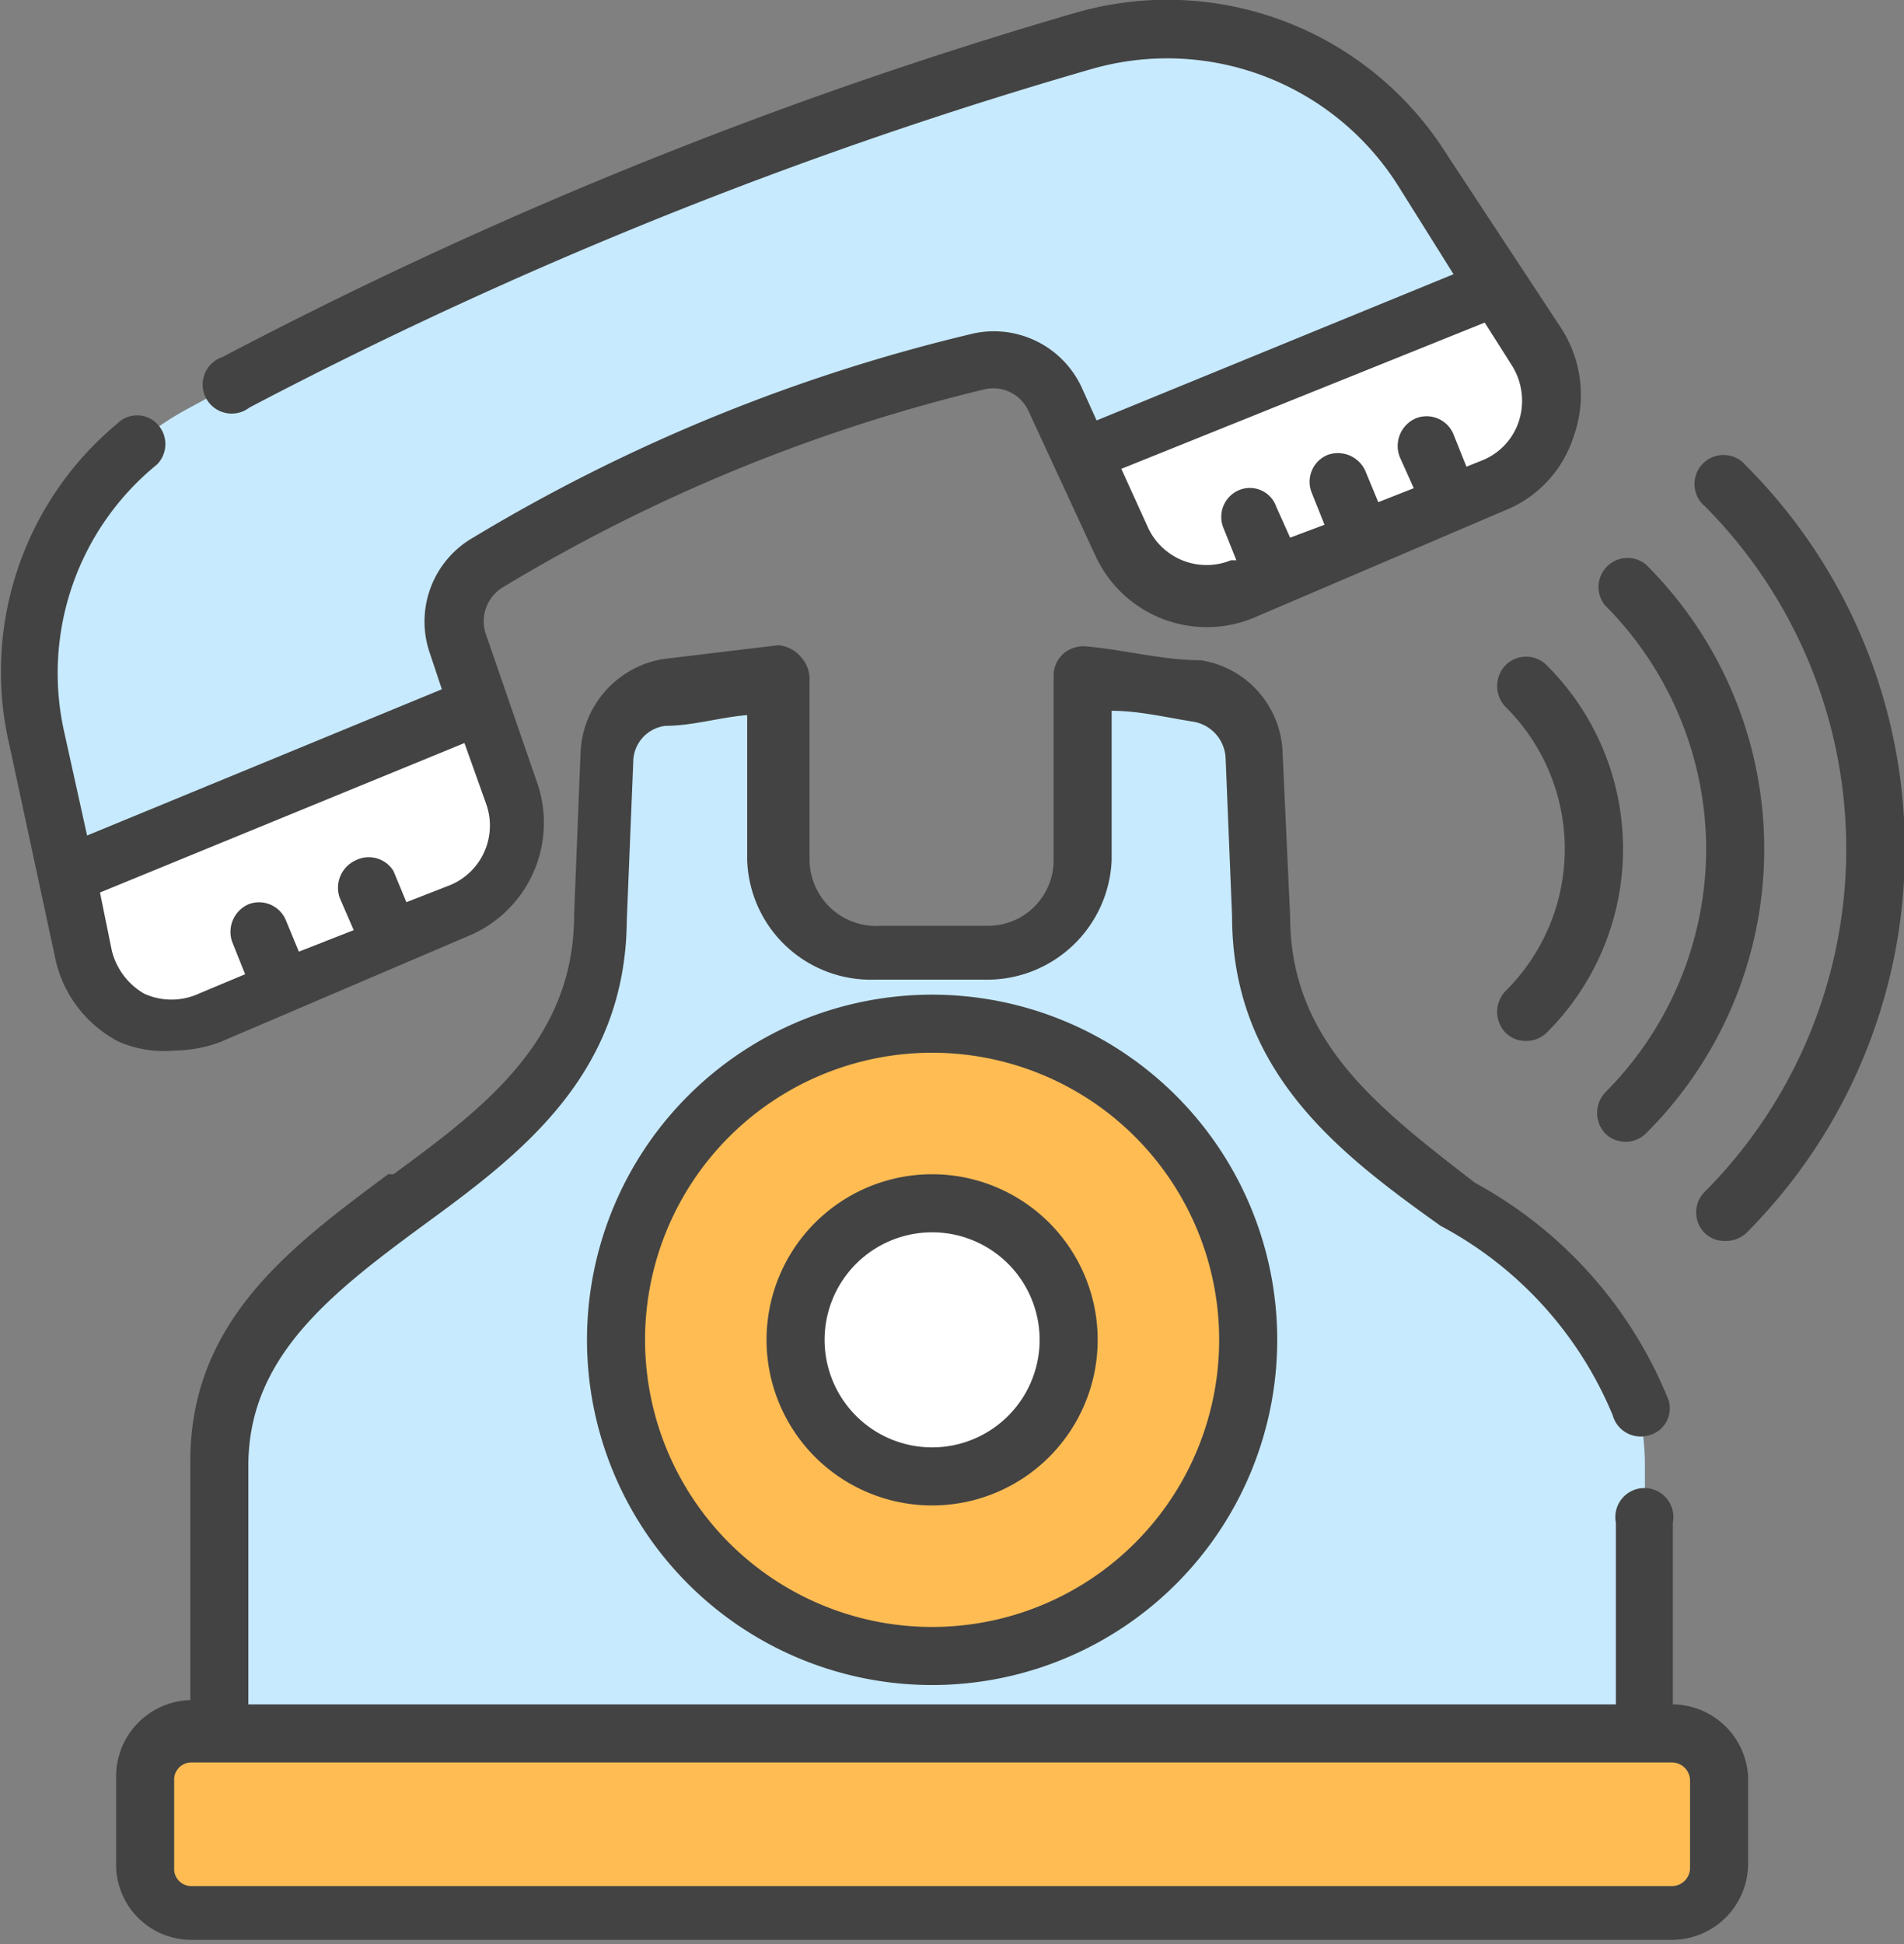 <svg xmlns="http://www.w3.org/2000/svg" viewBox="0 0 17.71 18.08"><rect x="0" y="0" width="17.71" height="18.08" fill="#808080" stroke="none"/><defs><style>.cls-1{fill:#c7eaff;}.cls-2{fill:#ffbc53;}.cls-3{fill:#fff;}.cls-4{fill:#696969;}.cls-5{fill:#434343;}</style></defs><title>Asset 26</title><g id="Layer_2" data-name="Layer 2"><g id="Layer_1-2" data-name="Layer 1"><path class="cls-1" d="M15.3,13.63v2.49H2V13.63c0-1.2.89-1.83,1.78-2.49S5.61,9.81,5.61,8.52L5.67,7a.63.63,0,0,1,.53-.6l.23,0,.84-.1V8a.88.88,0,0,0,.87.88h1A.88.88,0,0,0,10.07,8V6.31c.35,0,.71.08,1.06.13a.63.63,0,0,1,.53.6l.07,1.48C11.73,11.09,15.3,11.24,15.3,13.63Z"/><path class="cls-2" d="M16,16.56v.81a.44.44,0,0,1-.44.44H1.78a.44.44,0,0,1-.43-.44v-.81a.43.43,0,0,1,.43-.44H15.55A.44.44,0,0,1,16,16.56Z"/><path class="cls-2" d="M11.61,12.46A2.94,2.94,0,1,1,8.67,9.52,2.94,2.94,0,0,1,11.61,12.46Z"/><path class="cls-3" d="M9.94,12.46a1.27,1.27,0,1,1-1.27-1.27A1.27,1.27,0,0,1,9.94,12.46Z"/><path class="cls-4" d="M12.12,3.42,10.71,4.79l-.57-.37-.32-.71a.64.64,0,0,0-.72-.35c-.35.09-.7.18-1,.29L7.51,2.31l1-.4Z"/><path class="cls-1" d="M13.89,4.54l-2.34,1a.88.88,0,0,1-1.12-.44l-.29-.64-.32-.71a.64.64,0,0,0-.72-.35c-.35.09-.7.18-1,.29A15.88,15.88,0,0,0,4.54,5.23.64.64,0,0,0,4.27,6l.5,1.39a.87.87,0,0,1-.48,1.1L2,9.44A.86.86,0,0,1,.78,8.83l-.44-2A2.79,2.79,0,0,1,1.73,3.81,42.24,42.24,0,0,1,10.09.38a2.8,2.8,0,0,1,3.15,1.2l1.06,1.7A.87.87,0,0,1,13.89,4.54Z"/><path class="cls-3" d="M13.89,4.54l-2.34,1a.87.87,0,0,1-1.11-.44l-.37-.8,3.85-1.58.38.6A.87.87,0,0,1,13.89,4.54Z"/><path class="cls-3" d="M4.29,8.48,2,9.44A.86.86,0,0,1,.78,8.83L.62,8.14,4.48,6.56l.29.82A.87.87,0,0,1,4.29,8.48Z"/><path class="cls-5" d="M15.56,15.85V14.16a.27.27,0,1,0-.53,0v1.69H2.31V13.63c0-1,.75-1.59,1.62-2.23l0,0c.89-.65,1.89-1.39,1.9-2.84l.06-1.47a.34.34,0,0,1,.3-.34c.25,0,.51-.08.76-.1V8A1.15,1.15,0,0,0,8.14,9.11h1A1.16,1.16,0,0,0,10.34,8V6.61c.25,0,.5.06.75.1a.36.36,0,0,1,.31.34l.06,1.47c0,1.45,1,2.21,1.94,2.88A3.52,3.52,0,0,1,15,13.16a.27.27,0,0,0,.33.19.26.26,0,0,0,.19-.33A4,4,0,0,0,13.72,11C12.83,10.31,12,9.69,12,8.52h0L11.93,7a.9.9,0,0,0-.76-.86c-.36,0-.72-.1-1.08-.13a.29.29,0,0,0-.2.07.27.27,0,0,0-.09.2V8a.61.61,0,0,1-.61.61h-1A.62.62,0,0,1,7.53,8V6.31a.3.3,0,0,0-.08-.2A.31.31,0,0,0,7.24,6l-1.08.13A.92.92,0,0,0,5.4,7L5.34,8.51h0c0,1.17-.85,1.8-1.68,2.41l-.05,0c-.9.67-1.84,1.36-1.84,2.67v2.22a.71.71,0,0,0-.69.71v.81a.7.7,0,0,0,.7.71H15.55a.71.71,0,0,0,.71-.71v-.81A.71.71,0,0,0,15.56,15.85Zm.16,1.52a.17.17,0,0,1-.17.17H1.78a.16.16,0,0,1-.16-.17v-.81a.16.16,0,0,1,.16-.17H15.55a.17.17,0,0,1,.17.17Z"/><path class="cls-5" d="M8.67,9.25a3.21,3.21,0,1,0,3.21,3.21A3.21,3.21,0,0,0,8.67,9.25Zm0,5.88a2.67,2.67,0,1,1,2.67-2.67A2.67,2.67,0,0,1,8.67,15.13Z"/><path class="cls-5" d="M8.67,10.92a1.54,1.54,0,1,0,1.54,1.54A1.54,1.54,0,0,0,8.67,10.92Zm0,2.54a1,1,0,1,1,1-1A1,1,0,0,1,8.67,13.46Z"/><path class="cls-5" d="M1.62,9.77a1.26,1.26,0,0,0,.43-.08l2.34-1A1.14,1.14,0,0,0,5,7.29L4.52,5.9a.37.37,0,0,1,.16-.44A15.8,15.8,0,0,1,9.16,3.62a.36.36,0,0,1,.41.21l.62,1.34a1.14,1.14,0,0,0,1.46.58l2.34-1a1.1,1.1,0,0,0,.65-.7,1.14,1.14,0,0,0-.12-1L13.46,1.44A3.07,3.07,0,0,0,10,.12a42.59,42.59,0,0,0-7.93,3.2.27.27,0,1,0,.25.47A41.76,41.76,0,0,1,10.16.64,2.54,2.54,0,0,1,13,1.72l.52.83L10.2,3.91l-.14-.31a.9.9,0,0,0-1-.5A16.27,16.27,0,0,0,4.4,5,.9.9,0,0,0,4,6.08l.11.33L.81,7.77.6,6.82a2.5,2.5,0,0,1,.86-2.5.27.27,0,0,0,0-.38.26.26,0,0,0-.37,0,3,3,0,0,0-1,3l.43,2a1.14,1.14,0,0,0,.59.75A1.06,1.06,0,0,0,1.62,9.77ZM13.81,3l.26.41a.62.62,0,0,1,.06.5.59.59,0,0,1-.34.37l-.15.06-.12-.3a.27.27,0,0,0-.35-.15.28.28,0,0,0-.15.36l.13.29-.33.13-.12-.29a.28.28,0,0,0-.35-.15.27.27,0,0,0-.15.35l.12.3L12,5l-.13-.29a.26.26,0,0,0-.35-.15.27.27,0,0,0-.14.35l.12.3-.05,0a.6.6,0,0,1-.77-.3l-.25-.55ZM.93,8.3,4.32,6.91l.2.56a.6.6,0,0,1-.33.76l-.41.16L3.66,8.1A.27.27,0,0,0,3.31,8a.28.28,0,0,0-.15.35l.13.3-.51.2-.12-.29a.27.27,0,0,0-.35-.15.28.28,0,0,0-.15.35l.12.3-.43.18a.61.61,0,0,1-.51,0,.64.64,0,0,1-.3-.4Z"/><path class="cls-5" d="M14,9.6a.26.26,0,0,0,.19.08.27.27,0,0,0,.2-.08,2.41,2.41,0,0,0,0-3.41.27.27,0,0,0-.39,0,.28.28,0,0,0,0,.38,1.86,1.86,0,0,1,0,2.65A.28.28,0,0,0,14,9.6Z"/><path class="cls-5" d="M15.87,7.9a3.21,3.21,0,0,1-.94,2.26.28.28,0,0,0,0,.38.27.27,0,0,0,.38,0,3.73,3.73,0,0,0,0-5.29.27.27,0,0,0-.38.38A3.22,3.22,0,0,1,15.87,7.9Z"/><path class="cls-5" d="M15.86,11.08a.27.27,0,0,0,0,.39.26.26,0,0,0,.19.07.28.28,0,0,0,.19-.07,5.05,5.05,0,0,0,0-7.14.27.27,0,1,0-.38.38A4.52,4.52,0,0,1,15.86,11.08Z"/></g></g></svg>